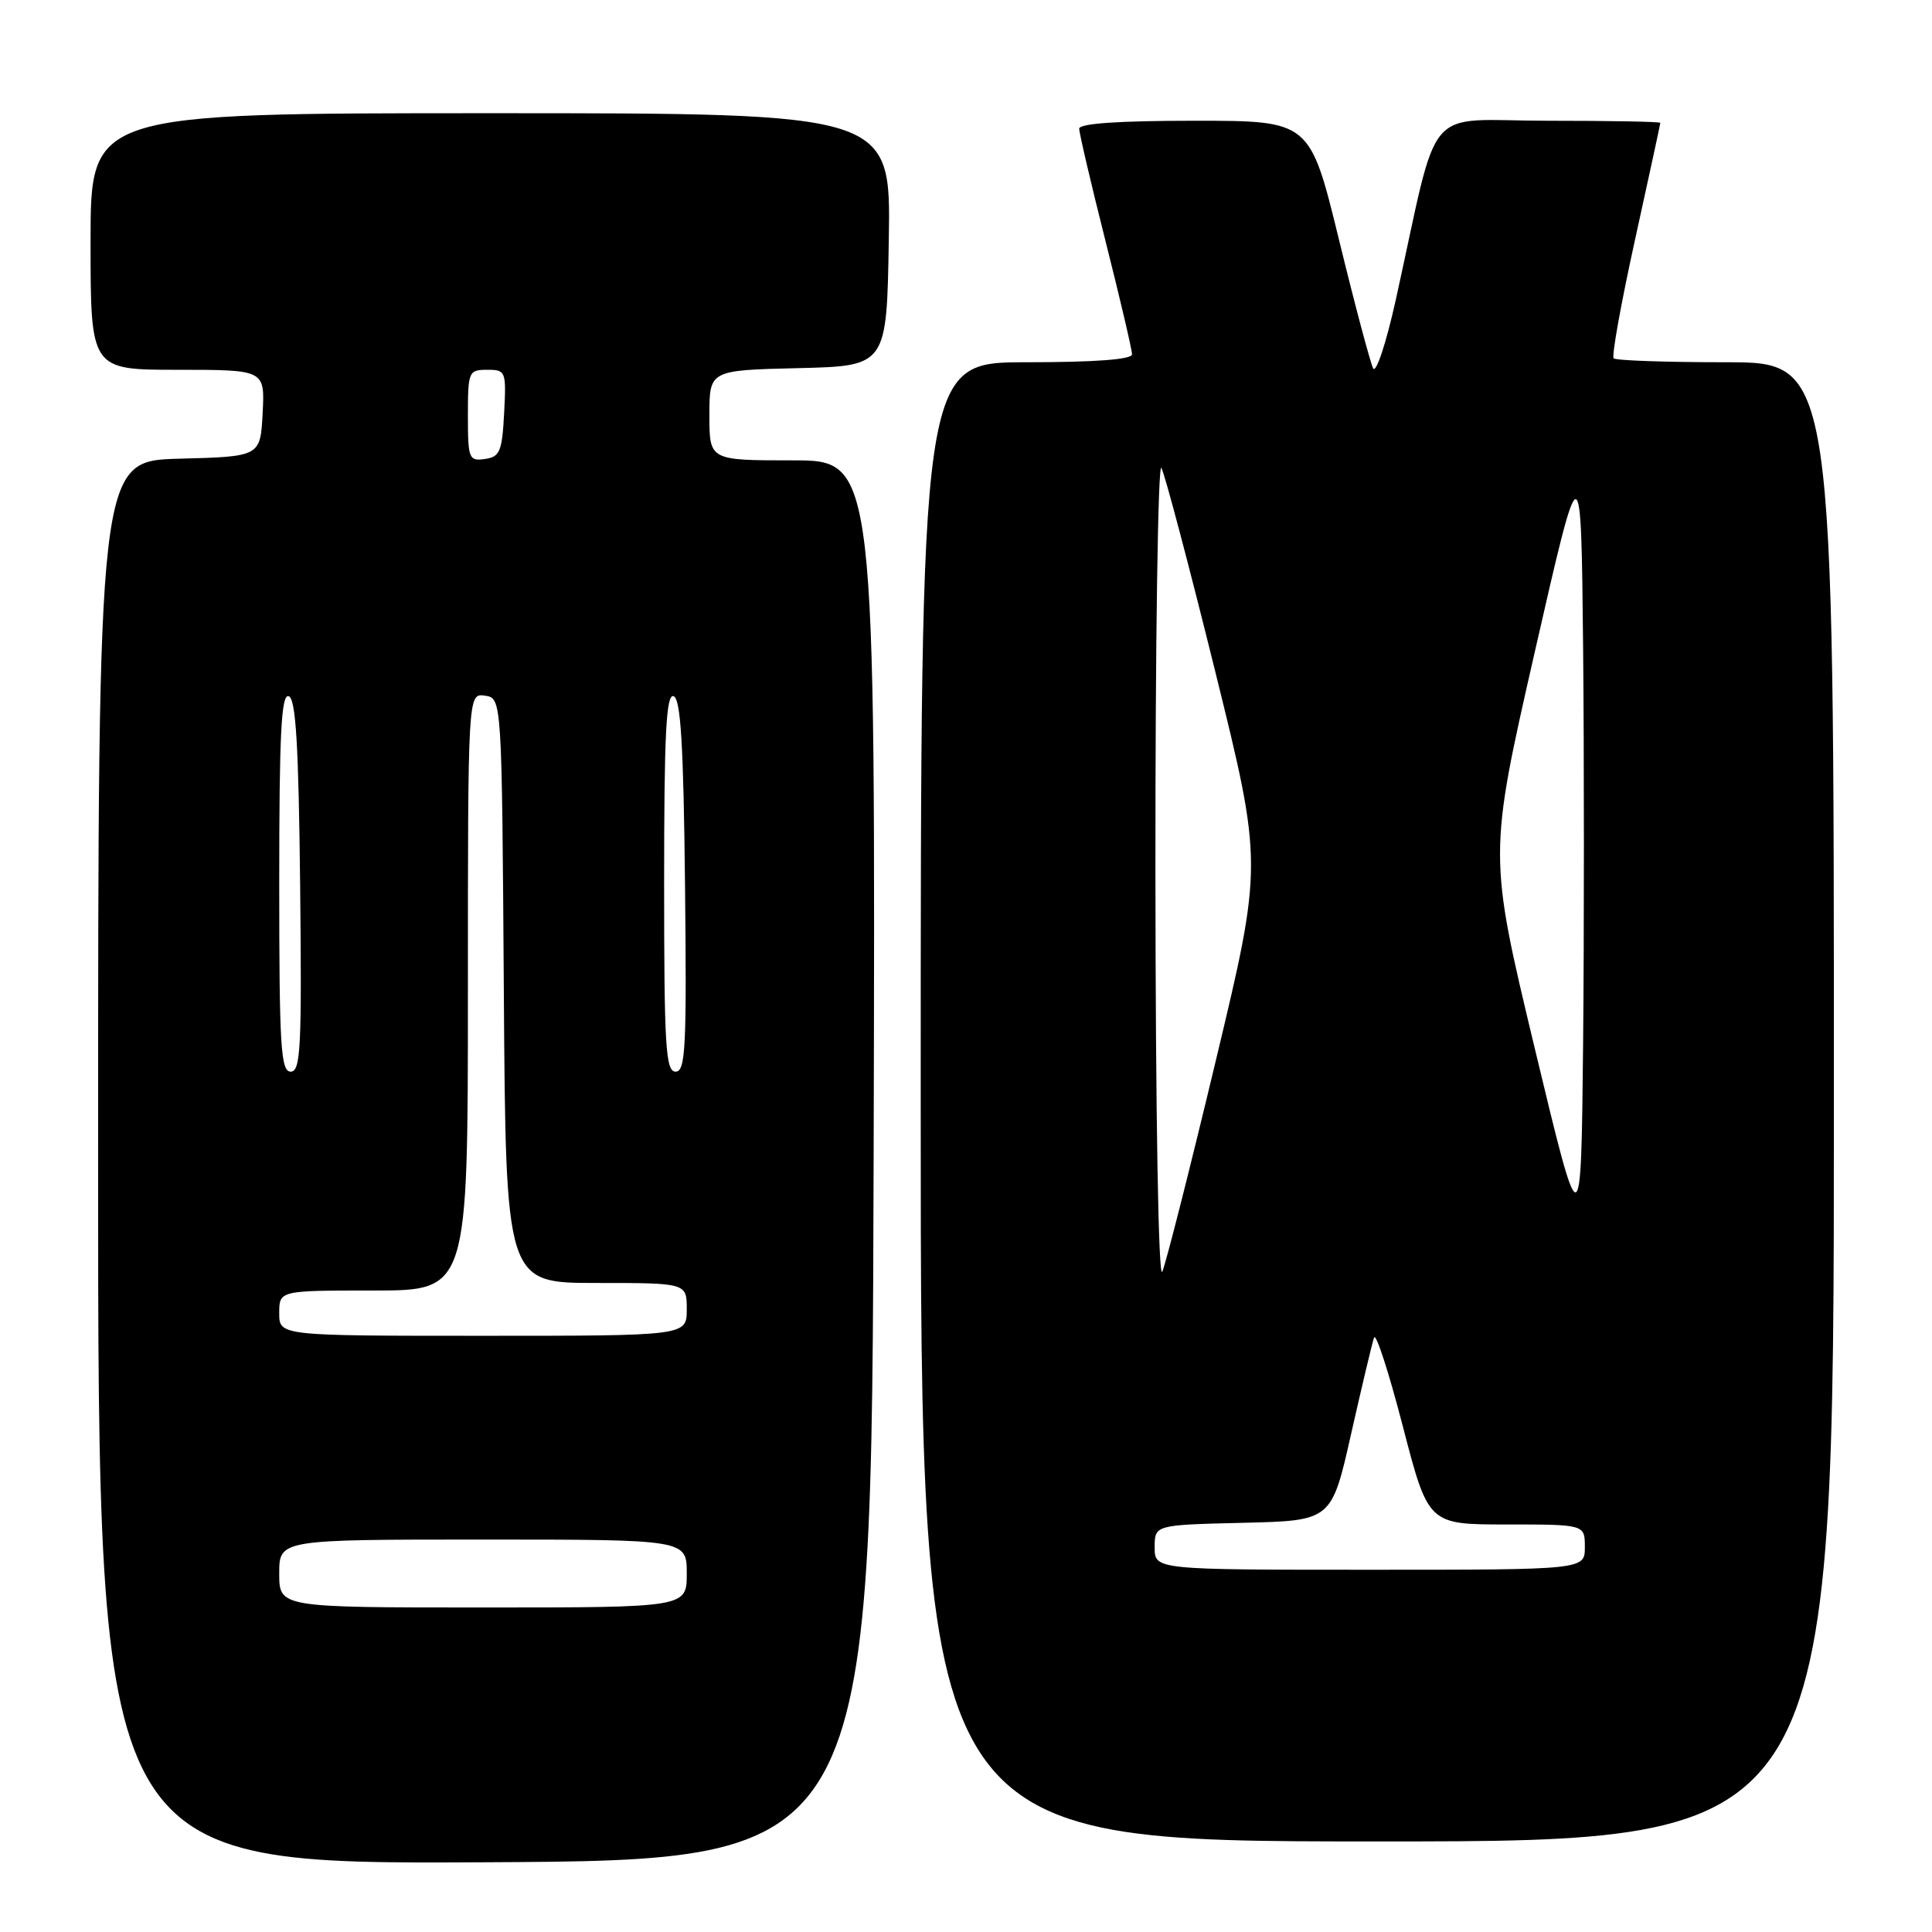 <?xml version="1.0" encoding="UTF-8" standalone="no"?>
<!DOCTYPE svg PUBLIC "-//W3C//DTD SVG 1.1//EN" "http://www.w3.org/Graphics/SVG/1.1/DTD/svg11.dtd" >
<svg xmlns="http://www.w3.org/2000/svg" xmlns:xlink="http://www.w3.org/1999/xlink" version="1.1" viewBox="0 0 256 256">
 <g >
 <path fill="currentColor"
d=" M 115.76 153.75 C 116.01 61.00 116.01 61.00 105.01 61.00 C 94.00 61.00 94.00 61.00 94.00 55.03 C 94.00 49.06 94.00 49.06 105.75 48.78 C 117.50 48.50 117.50 48.50 117.77 31.75 C 118.05 15.00 118.05 15.00 65.02 15.00 C 12.00 15.00 12.00 15.00 12.00 32.00 C 12.00 49.00 12.00 49.00 23.55 49.00 C 35.10 49.00 35.10 49.00 34.80 54.75 C 34.50 60.50 34.50 60.50 23.75 60.78 C 13.00 61.07 13.00 61.07 13.00 154.04 C 13.00 247.02 13.00 247.02 64.25 246.76 C 115.50 246.50 115.50 246.50 115.76 153.75 Z  M 243.00 146.00 C 243.00 48.00 243.00 48.00 228.67 48.00 C 220.78 48.00 214.10 47.77 213.82 47.48 C 213.53 47.20 214.81 40.12 216.65 31.76 C 218.49 23.40 220.00 16.43 220.00 16.28 C 220.00 16.12 213.30 16.00 205.11 16.00 C 188.32 16.00 190.86 13.00 184.93 39.81 C 183.67 45.48 182.33 49.53 181.95 48.81 C 181.58 48.09 179.53 40.41 177.42 31.75 C 173.57 16.00 173.57 16.00 158.28 16.00 C 148.27 16.00 143.00 16.36 143.00 17.05 C 143.00 17.63 144.57 24.36 146.50 32.00 C 148.43 39.64 150.00 46.37 150.00 46.95 C 150.00 47.63 145.12 48.00 136.00 48.00 C 122.00 48.00 122.00 48.00 122.00 146.00 C 122.00 244.00 122.00 244.00 182.50 244.00 C 243.00 244.00 243.00 244.00 243.00 146.00 Z  M 37.00 208.50 C 37.00 204.00 37.00 204.00 64.00 204.00 C 91.00 204.00 91.00 204.00 91.00 208.50 C 91.00 213.00 91.00 213.00 64.00 213.00 C 37.00 213.00 37.00 213.00 37.00 208.50 Z  M 37.00 174.00 C 37.00 171.00 37.00 171.00 49.50 171.00 C 62.00 171.00 62.00 171.00 62.00 131.43 C 62.00 91.86 62.00 91.86 64.25 92.18 C 66.50 92.50 66.50 92.50 66.76 131.25 C 67.02 170.00 67.02 170.00 79.01 170.00 C 91.00 170.00 91.00 170.00 91.00 173.50 C 91.00 177.00 91.00 177.00 64.00 177.00 C 37.00 177.00 37.00 177.00 37.00 174.00 Z  M 37.00 116.92 C 37.00 97.29 37.27 91.92 38.25 92.25 C 39.20 92.56 39.57 98.68 39.77 117.33 C 40.00 138.84 39.84 142.00 38.52 142.00 C 37.20 142.00 37.00 138.67 37.00 116.92 Z  M 88.00 116.92 C 88.00 97.29 88.27 91.92 89.25 92.25 C 90.20 92.56 90.57 98.68 90.77 117.33 C 91.00 138.84 90.84 142.00 89.52 142.00 C 88.20 142.00 88.00 138.67 88.00 116.92 Z  M 62.00 55.07 C 62.00 49.23 62.10 49.00 64.55 49.00 C 67.02 49.00 67.09 49.17 66.80 54.75 C 66.53 59.84 66.24 60.54 64.25 60.82 C 62.13 61.12 62.00 60.79 62.00 55.07 Z  M 153.00 205.03 C 153.00 202.06 153.00 202.06 164.72 201.78 C 176.44 201.50 176.44 201.50 179.03 190.00 C 180.46 183.68 181.82 177.93 182.07 177.24 C 182.31 176.55 184.03 181.84 185.88 188.99 C 189.26 202.00 189.26 202.00 199.63 202.00 C 210.00 202.00 210.00 202.00 210.00 205.00 C 210.00 208.00 210.00 208.00 181.50 208.00 C 153.00 208.00 153.00 208.00 153.00 205.03 Z  M 153.10 115.50 C 153.08 85.25 153.44 61.17 153.89 62.00 C 154.35 62.83 157.56 74.97 161.03 89.00 C 167.33 114.50 167.33 114.50 161.11 140.50 C 157.69 154.80 154.49 167.40 154.01 168.50 C 153.50 169.68 153.12 147.85 153.10 115.50 Z  M 203.36 138.90 C 197.23 113.32 197.23 113.32 203.36 86.41 C 209.50 59.50 209.50 59.50 209.77 85.75 C 209.91 100.19 209.91 123.81 209.77 138.24 C 209.50 164.47 209.50 164.47 203.36 138.90 Z "/>
</g>
</svg>